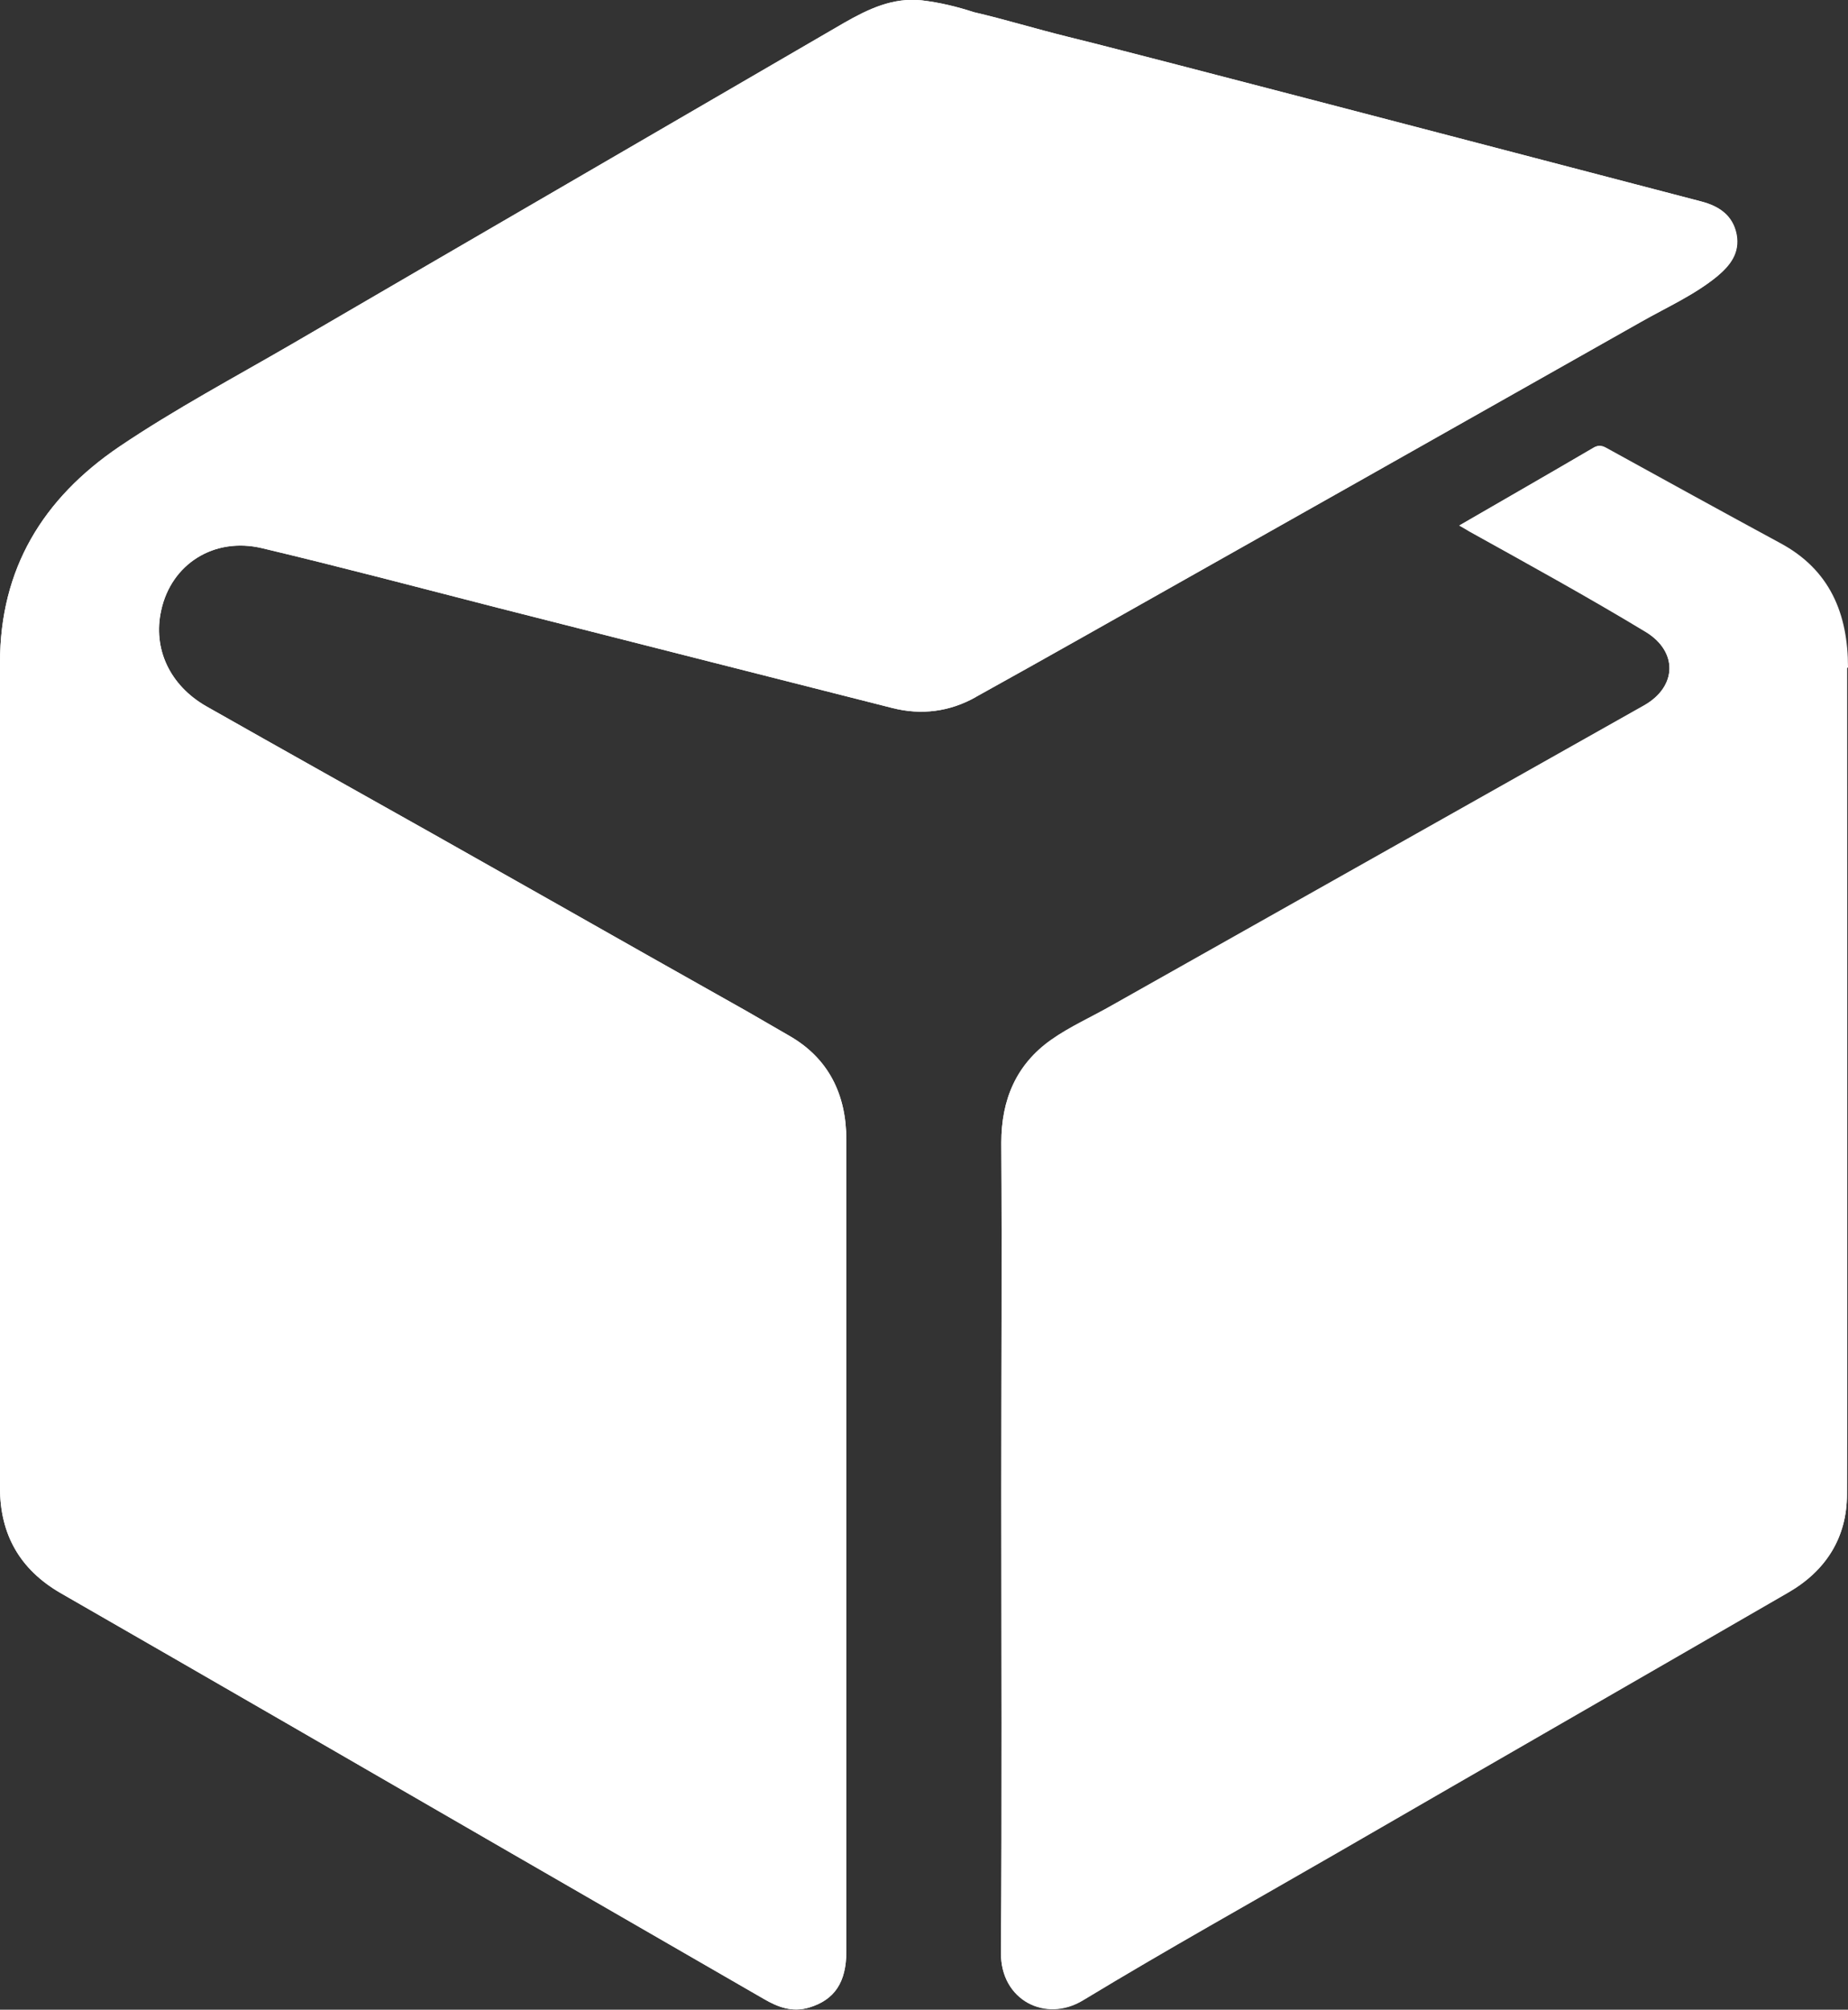 <?xml version="1.0" encoding="UTF-8"?><svg id="Layer_2" xmlns="http://www.w3.org/2000/svg" viewBox="0 0 53.3 57.96"><rect x="0" y="0" width="53.3" height="57.96" fill="#333333" stroke="none"/><defs><style>.cls-1{fill:#fff;}</style></defs><g id="Layer_1-2"><g><path class="cls-1" d="M28.14,20.1c1.06-.59,2.12-1.18,3.18-1.78,5.34-3.01,10.67-6.02,16.01-9.04,.74-.42,1.53-.77,2.19-1.31,.37-.31,.66-.67,.56-1.21-.11-.56-.52-.82-1.02-.95-5.05-1.32-10.09-2.64-15.14-3.95-1.06-.27-2.11-.55-3.17-.81-.89-.22-1.77-.49-2.67-.7-.49-.16-.99-.28-1.5-.34-.83-.09-1.54,.25-2.24,.65-5.31,3.09-10.62,6.17-15.92,9.26-1.67,.97-3.38,1.88-4.98,2.96C1.23,14.38,0,16.41,0,19.11c0,7.93,0,15.87,0,23.8,0,1.34,.57,2.35,1.74,3.03,4.35,2.5,8.69,5.01,13.03,7.52,2.42,1.4,4.84,2.79,7.26,4.19,.41,.24,.82,.39,1.3,.25,.74-.22,1.08-.73,1.08-1.62,0-5.58,0-11.17,0-16.75,0-2.22,0-4.44,0-6.66,0-1.3-.51-2.35-1.65-3-.4-.23-.81-.47-1.21-.7-1.92-1.08-3.85-2.17-5.77-3.26-1.1-.62-2.21-1.25-3.31-1.87-2.17-1.22-4.35-2.44-6.52-3.67-1.05-.6-1.55-1.66-1.3-2.77,.29-1.33,1.52-2.12,2.91-1.79,2.27,.54,4.54,1.14,6.8,1.72,3.79,.96,7.58,1.93,11.38,2.89,.83,.21,1.65,.11,2.41-.32Zm13.95-4.95c.12,.07,.21,.12,.29,.17,1.71,.95,3.42,1.89,5.09,2.9,.93,.57,.9,1.58-.05,2.12-5.11,2.88-10.22,5.76-15.33,8.64-.59,.34-1.23,.62-1.78,1.01-1,.71-1.43,1.72-1.43,2.96,.02,3.38,0,6.75,0,10.13,0,4.41,.02,8.82-.01,13.24-.01,1.36,1.29,2.02,2.37,1.36,2.41-1.46,4.87-2.83,7.31-4.24,4.34-2.51,8.69-5.01,13.03-7.52,1.09-.63,1.69-1.59,1.69-2.83,.02-7.94,0-15.89,0-23.83,0-1.55-.52-2.82-1.96-3.59-1.68-.91-3.35-1.83-5.02-2.75-.11-.06-.21-.08-.33-.01-1.28,.75-2.57,1.49-3.9,2.26Z"/><path class="cls-1" d="M53.3,19.25c0-1.55-.52-2.82-1.96-3.59-1.68-.91-3.35-1.83-5.02-2.75-.11-.06-.21-.08-.33-.01-1.28,.75-2.57,1.49-3.9,2.26,.12,.07,.21,.12,.29,.17,1.71,.95,3.42,1.89,5.09,2.9,.93,.57,.9,1.58-.05,2.12-5.11,2.88-10.22,5.76-15.33,8.64-.59,.34-1.23,.62-1.78,1.01-1,.71-1.43,1.72-1.43,2.96,.02,3.38,0,6.75,0,10.13,0,4.41,.02,8.82-.01,13.24-.01,1.36,1.29,2.02,2.37,1.36,2.41-1.46,4.87-2.83,7.31-4.24,4.34-2.51,8.69-5.01,13.03-7.52,1.09-.63,1.69-1.59,1.69-2.83,.02-7.94,0-15.89,0-23.83Z"/><path class="cls-1" d="M31.33,18.32c5.34-3.01,10.67-6.02,16.01-9.04,.74-.42,1.53-.77,2.19-1.31,.37-.31,.66-.67,.56-1.21-.11-.56-.52-.82-1.02-.95-5.05-1.32-10.09-2.64-15.14-3.95-1.06-.27-2.11-.55-3.17-.81-.89-.22-1.77-.49-2.67-.7-.49-.16-.99-.28-1.5-.34-.83-.09-1.54,.25-2.24,.65-5.31,3.09-10.62,6.17-15.92,9.26-1.67,.97-3.38,1.88-4.98,2.96C1.23,14.38,0,16.41,0,19.11c0,7.93,0,15.87,0,23.8,0,1.34,.57,2.35,1.74,3.03,4.35,2.5,8.69,5.01,13.03,7.52,2.42,1.4,4.84,2.79,7.26,4.19,.41,.24,.82,.39,1.3,.25,.74-.22,1.08-.73,1.08-1.62,0-5.58,0-11.17,0-16.75,0-2.22,0-4.44,0-6.66,0-1.3-.51-2.35-1.65-3-.4-.23-.81-.47-1.21-.7-1.92-1.08-3.85-2.17-5.77-3.26-1.1-.62-2.21-1.25-3.31-1.87-2.17-1.22-4.35-2.44-6.52-3.67-1.05-.6-1.55-1.66-1.3-2.77,.29-1.33,1.52-2.12,2.91-1.79,2.27,.54,4.54,1.14,6.8,1.72,3.79,.96,7.58,1.93,11.38,2.89,.83,.21,1.65,.11,2.41-.32,0-.03-.02-.07-.03-.1,0,.03,.02,.07,.03,.1,1.06-.59,2.12-1.18,3.18-1.78Z"/></g></g></svg>
